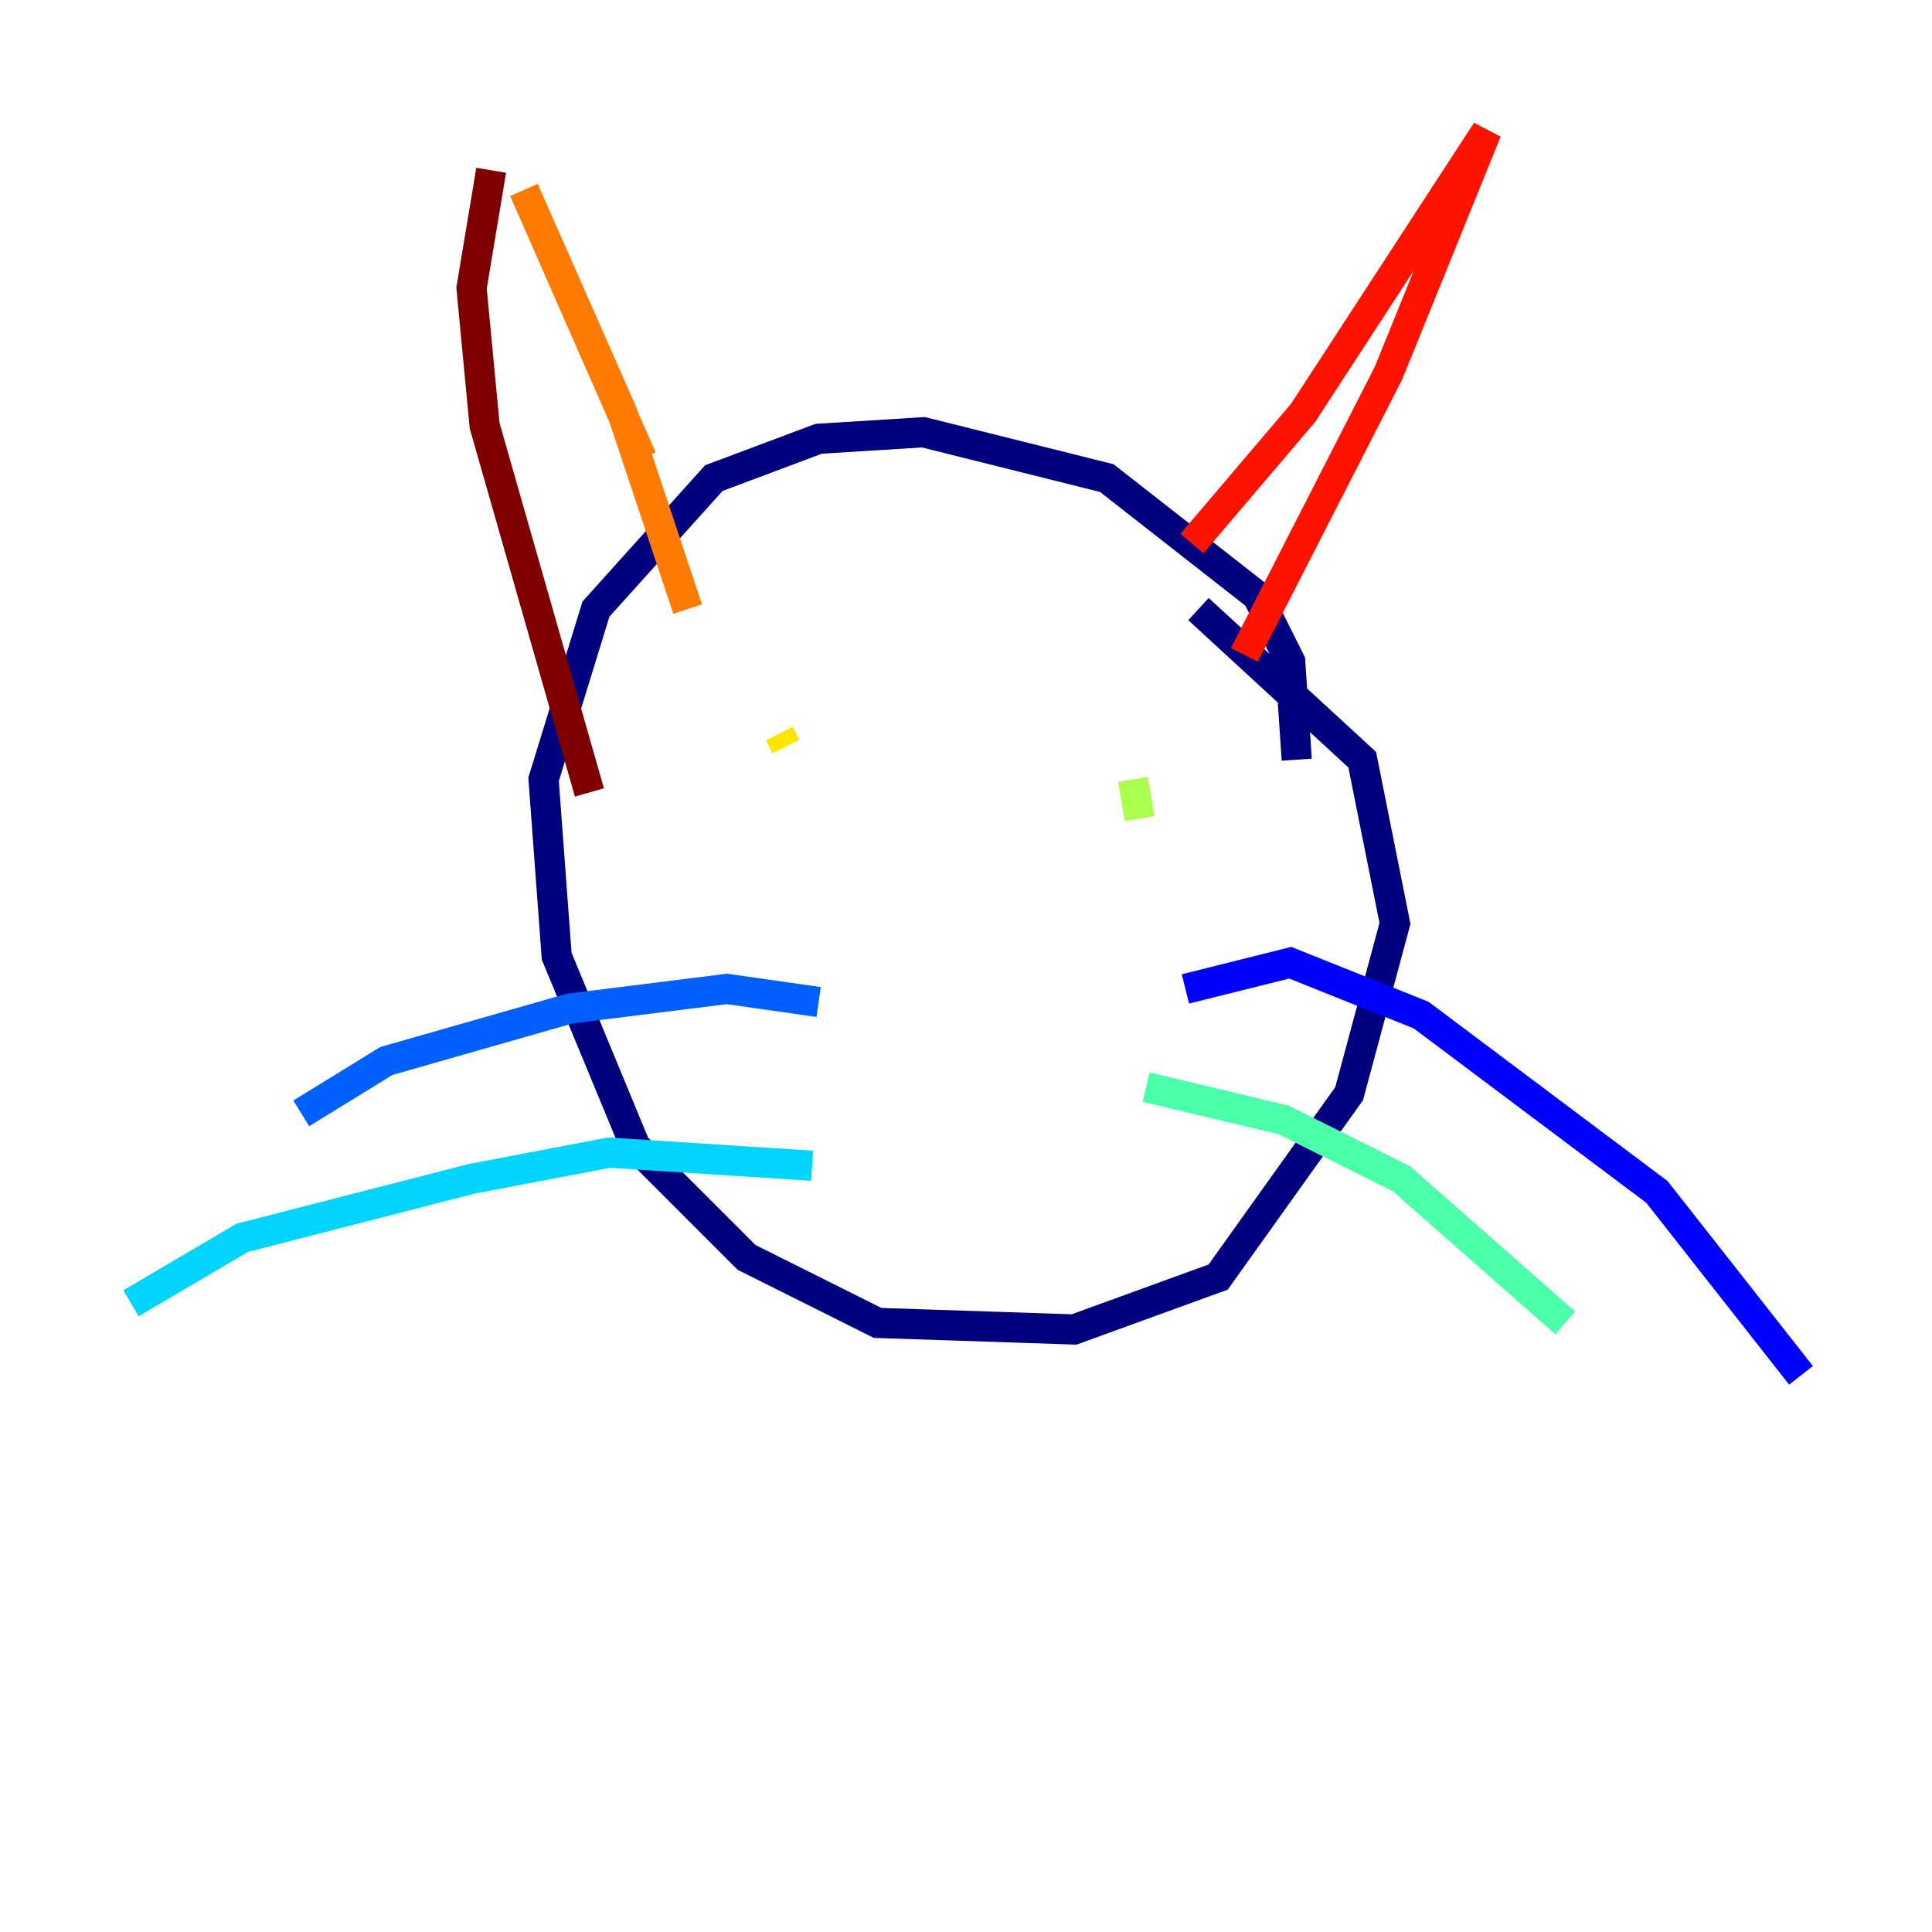 <?xml version="1.0" encoding="utf-8" ?>
<svg baseProfile="tiny" height="128" version="1.2" viewBox="0,0,128,128" width="128" xmlns="http://www.w3.org/2000/svg" xmlns:ev="http://www.w3.org/2001/xml-events" xmlns:xlink="http://www.w3.org/1999/xlink"><defs /><polyline fill="none" points="85.912,50.332 85.478,43.824 83.308,39.485 73.329,31.675 61.18,28.637 54.237,29.071 47.295,31.675 39.485,40.352 36.014,51.634 36.881,63.349 42.088,75.932 49.464,83.308 58.142,87.647 71.159,88.081 80.705,84.61 89.383,72.461 92.42,61.18 90.251,50.332 79.403,40.352" stroke="#00007f" stroke-width="2" /><polyline fill="none" points="78.536,65.519 85.478,63.783 94.156,67.254 109.776,78.969 119.322,91.119" stroke="#0000fe" stroke-width="2" /><polyline fill="none" points="54.237,66.386 48.163,65.519 37.749,66.82 25.6,70.291 19.959,73.763" stroke="#0060ff" stroke-width="2" /><polyline fill="none" points="53.803,77.234 40.352,76.366 31.241,78.102 16.054,82.007 8.678,86.346" stroke="#00d4ff" stroke-width="2" /><polyline fill="none" points="75.932,72.027 85.044,74.197 92.854,78.102 103.702,87.647" stroke="#4cffaa" stroke-width="2" /><polyline fill="none" points="75.498,54.237 75.064,51.634" stroke="#aaff4c" stroke-width="2" /><polyline fill="none" points="52.068,49.464 51.634,48.597" stroke="#ffe500" stroke-width="2" /><polyline fill="none" points="42.522,30.373 34.712,12.583 41.22,27.336 45.559,40.352" stroke="#ff7a00" stroke-width="2" /><polyline fill="none" points="78.969,36.014 86.346,27.336 98.495,8.678 91.986,24.732 82.441,43.39" stroke="#fe1200" stroke-width="2" /><polyline fill="none" points="32.542,11.281 31.241,19.091 32.108,28.203 39.051,52.502" stroke="#7f0000" stroke-width="2" /></svg>